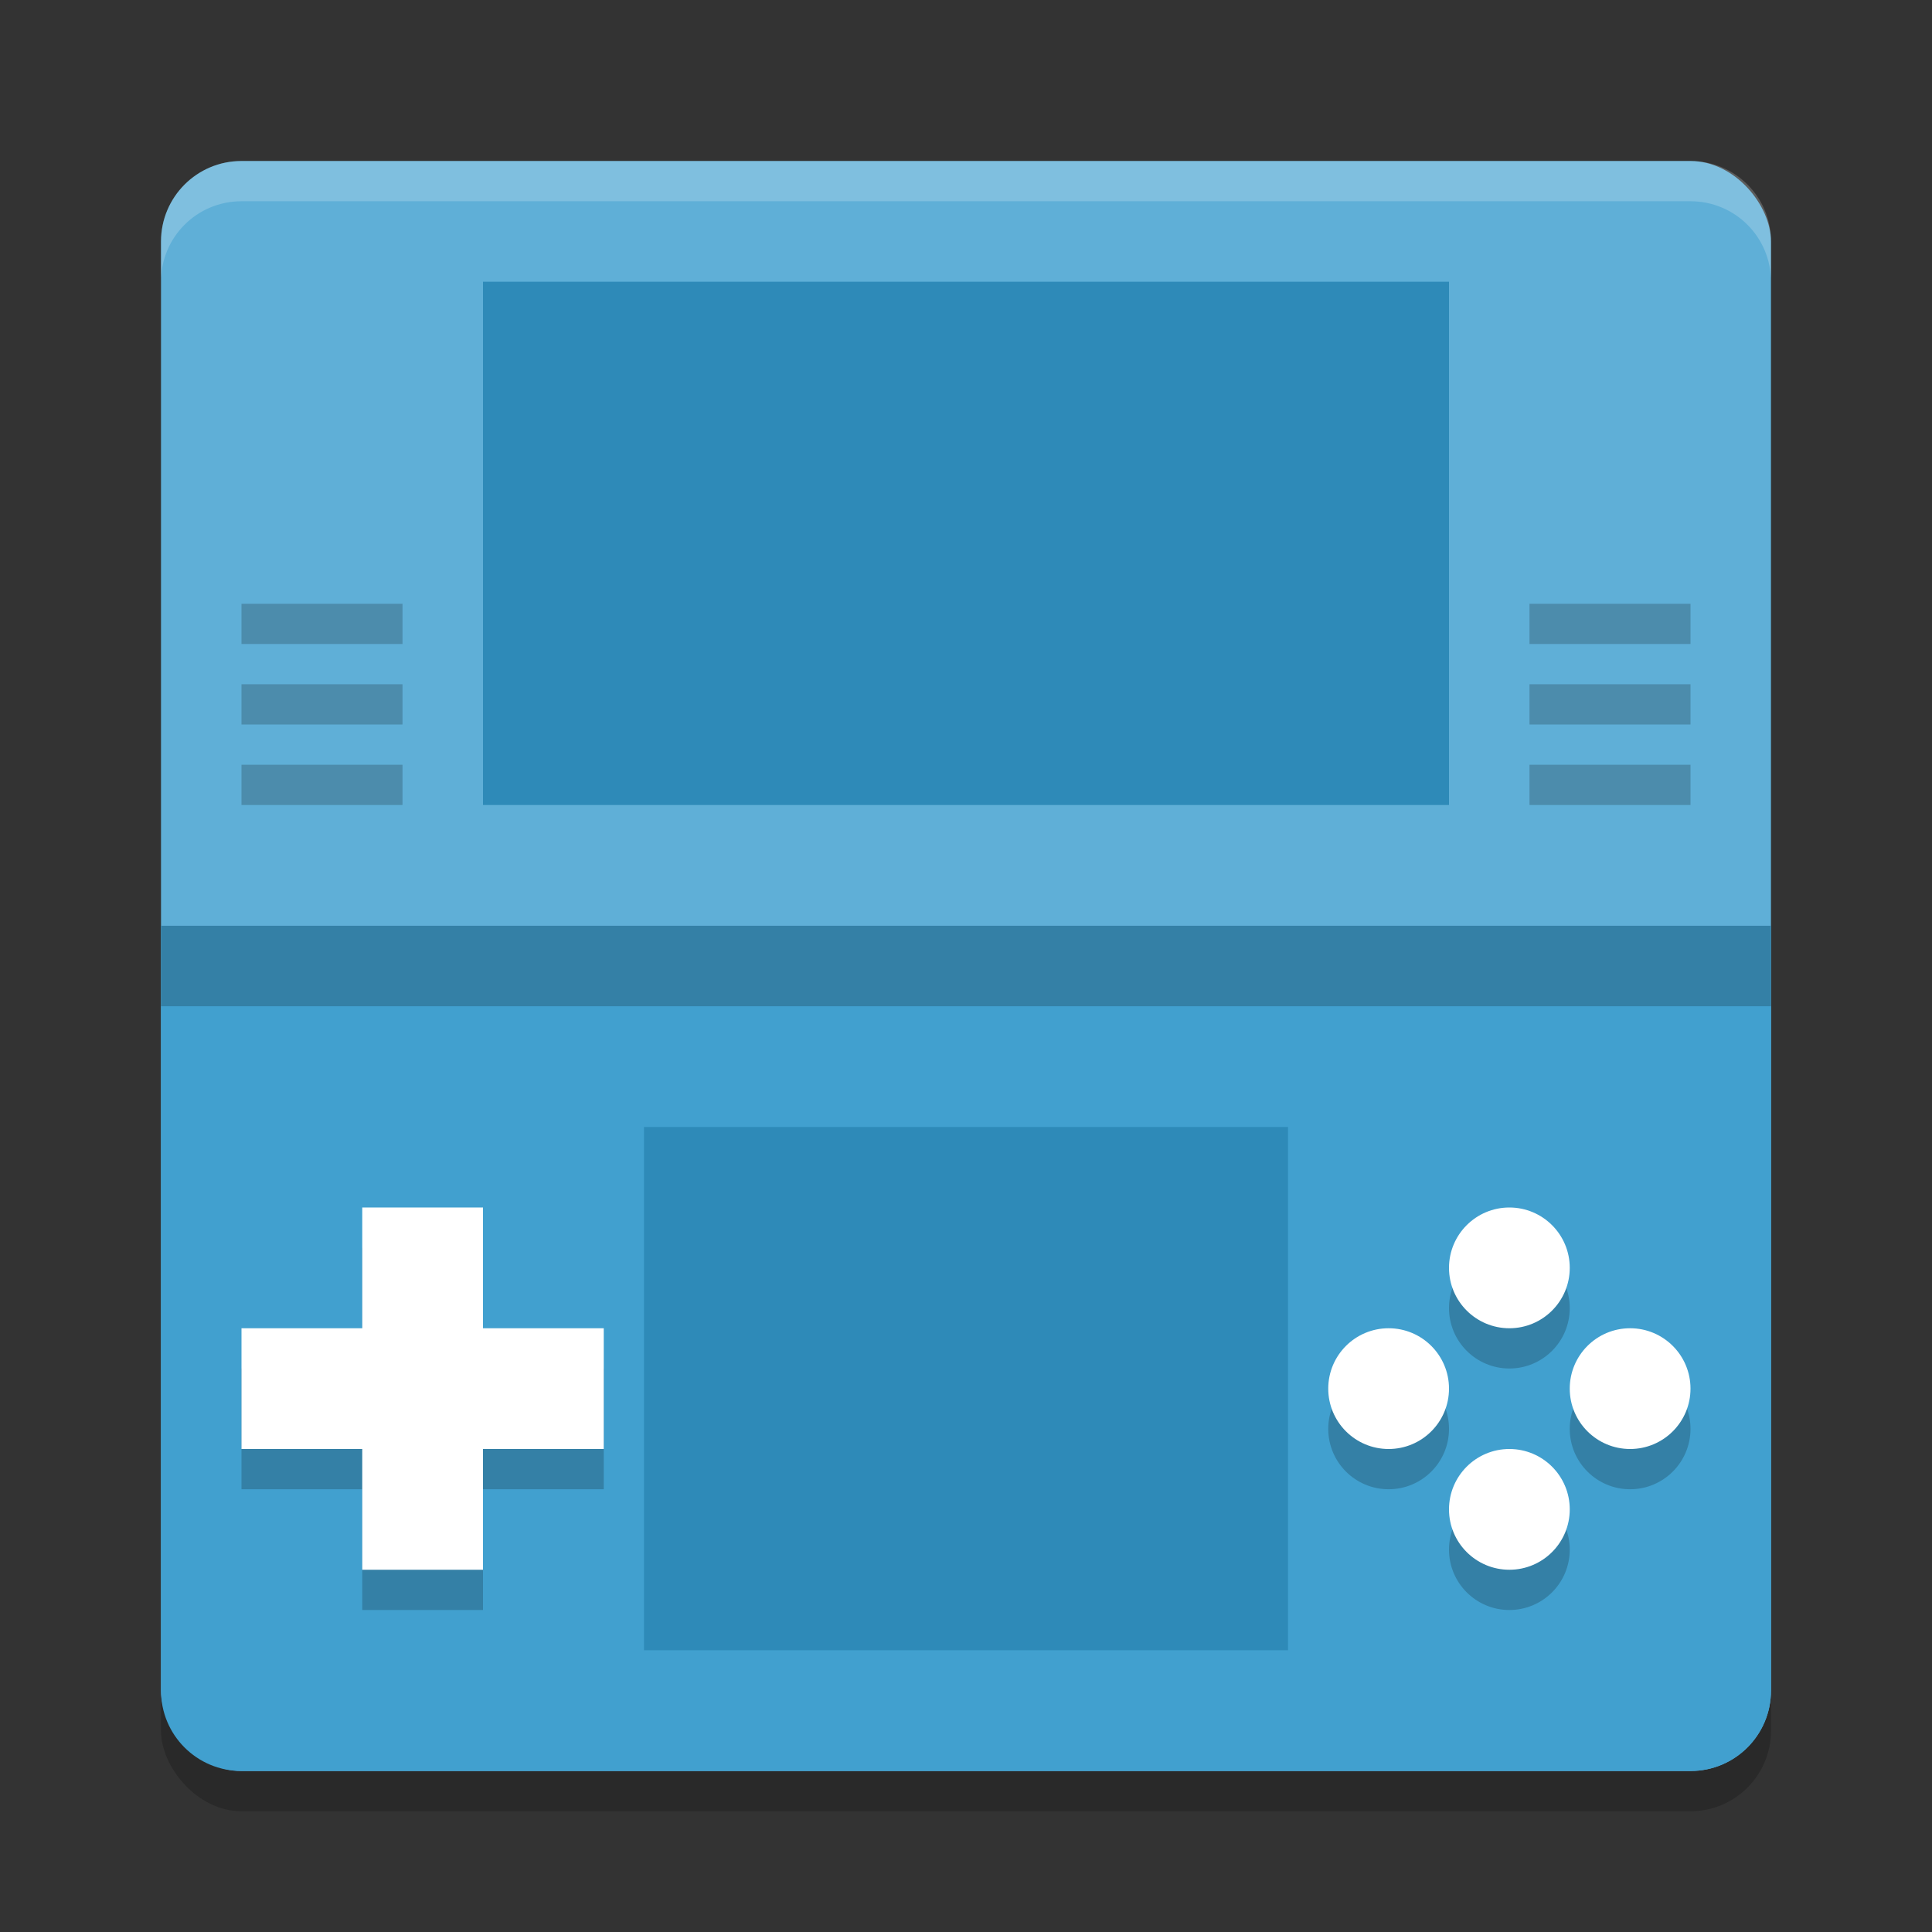 <?xml version="1.0" encoding="UTF-8" standalone="no"?>
<svg
   xmlns:dc="http://purl.org/dc/elements/1.1/"
   xmlns:cc="http://creativecommons.org/ns#"
   xmlns:rdf="http://www.w3.org/1999/02/22-rdf-syntax-ns#"
   xmlns:svg="http://www.w3.org/2000/svg"
   xmlns="http://www.w3.org/2000/svg"
   xmlns:sodipodi="http://sodipodi.sourceforge.net/DTD/sodipodi-0.dtd"
   xmlns:inkscape="http://www.inkscape.org/namespaces/inkscape"
   width="48"
   height="48"
   version="1.1"
   id="svg68"
   sodipodi:docname="org.desmume.DeSmuME.svg"
   inkscape:version="0.92.5 (2060ec1f9f, 2020-04-08)">
  <rect width="100%" height="100%" fill="#333333" stroke="none"/>
  <defs
     id="defs72" />
  <sodipodi:namedview
     pagecolor="#ffffff"
     bordercolor="#5cadd6"
     borderopacity="1"
     objecttolerance="10"
     gridtolerance="10"
     guidetolerance="10"
     inkscape:pageopacity="0"
     inkscape:pageshadow="2"
     inkscape:window-width="783"
     inkscape:window-height="480"
     id="namedview70"
     showgrid="false"
     inkscape:zoom="6.9532167"
     inkscape:cx="25.533917"
     inkscape:cy="26.783315"
     inkscape:window-x="0"
     inkscape:window-y="28"
     inkscape:window-maximized="0"
     inkscape:current-layer="svg68" />
  <rect
     style="opacity:0.2"
     width="40"
     height="40"
     x="4"
     y="5"
     rx="2"
     ry="2"
     id="rect2" />
  <rect
     style="fill:#5fafd7;fill-opacity:1"
     width="40"
     height="40"
     x="4"
     y="4"
     rx="2"
     ry="2"
     id="rect4" />
  <path
     style="fill:#41a0cf;fill-opacity:1"
     transform="matrix(0,-1,-1,0,0,0)"
     d="M -42,-44 H -23 v 40 h -19 c -1.108,0 -2,-0.892 -2,-2 v -36 c 0,-1.108 0.892,-2 2,-2 z"
     id="path6" />
  <path
     style="fill:#2e8ab8;fill-opacity:1"
     d="M 12,7 H 36 V 20 H 12 M 12,7"
     id="path8" />
  <path
     style="fill:#2e8ab8;fill-opacity:1"
     d="M 16,28 H 32 V 41 H 16 m 0,-13"
     id="path10" />
  <g
     style="opacity:0.2"
     transform="translate(-4.02,18.07)"
     id="g16">
    <rect
       width="3"
       height="9"
       x="13.02"
       y="12.93"
       ry="0"
       id="rect12" />
    <rect
       width="3"
       height="9"
       x="15.93"
       y="-19.02"
       ry="0"
       transform="rotate(90)"
       id="rect14" />
  </g>
  <g
     style="fill:#ffffff;fill-opacity:1"
     transform="translate(-4.02,17.07)"
     id="g22">
    <rect
       width="3"
       height="9"
       x="13.02"
       y="12.93"
       ry="0"
       id="rect18"
       style="fill:#ffffff;fill-opacity:1" />
    <rect
       width="3"
       height="9"
       x="15.93"
       y="-19.02"
       ry="0"
       transform="rotate(90)"
       id="rect20"
       style="fill:#ffffff;fill-opacity:1" />
  </g>
  <g
     style="opacity:0.2"
     transform="translate(8.536,1.782)"
     id="g34">
    <circle
       cx="31.964"
       cy="33.718"
       r="1.5"
       id="circle24" />
    <g
       transform="translate(-4.556,16.288)"
       id="g30">
      <circle
         cx="30.52"
         cy="17.43"
         r="1.5"
         id="circle26" />
      <circle
         cx="14.43"
         cy="-33.52"
         r="1.5"
         transform="rotate(90)"
         id="circle28" />
    </g>
    <circle
       cx="36.718"
       cy="-28.964"
       r="1.5"
       transform="rotate(90)"
       id="circle32" />
  </g>
  <g
     style="fill:#ffffff;fill-opacity:1"
     transform="translate(8.536,0.782)"
     id="g46">
    <circle
       style="fill:#ffffff;fill-opacity:1"
       cx="31.964"
       cy="33.718"
       r="1.5"
       id="circle36" />
    <g
       style="fill:#ffffff;fill-opacity:1"
       transform="translate(-4.556,16.288)"
       id="g42">
      <circle
         style="fill:#ffffff;fill-opacity:1"
         cx="30.52"
         cy="17.43"
         r="1.5"
         id="circle38" />
      <circle
         style="fill:#ffffff;fill-opacity:1"
         cx="14.43"
         cy="-33.52"
         r="1.5"
         transform="rotate(90)"
         id="circle40" />
    </g>
    <circle
       style="fill:#ffffff;fill-opacity:1"
       cx="36.718"
       cy="-28.964"
       r="1.5"
       transform="rotate(90)"
       id="circle44" />
  </g>
  <g
     style="opacity:0.2"
     id="g54">
    <rect
       width="4"
       height="1"
       x="6"
       y="15"
       id="rect48" />
    <rect
       width="4"
       height="1"
       x="6"
       y="17"
       id="rect50" />
    <rect
       width="4"
       height="1"
       x="6"
       y="19"
       id="rect52" />
  </g>
  <g
     style="opacity:0.2"
     transform="translate(32)"
     id="g62">
    <rect
       width="4"
       height="1"
       x="6"
       y="15"
       id="rect56" />
    <rect
       width="4"
       height="1"
       x="6"
       y="17"
       id="rect58" />
    <rect
       width="4"
       height="1"
       x="6"
       y="19"
       id="rect60" />
  </g>
  <rect
     style="opacity:0.2"
     width="40"
     height="2"
     x="4"
     y="23"
     id="rect64" />
  <path
     style="fill:#ffffff;opacity:0.2"
     d="M 6 4 C 4.892 4 4 4.892 4 6 L 4 7 C 4 5.892 4.892 5 6 5 L 42 5 C 43.108 5 44 5.892 44 7 L 44 6 C 44 4.892 43.108 4 42 4 L 6 4 z"
     id="path66" />
</svg>
